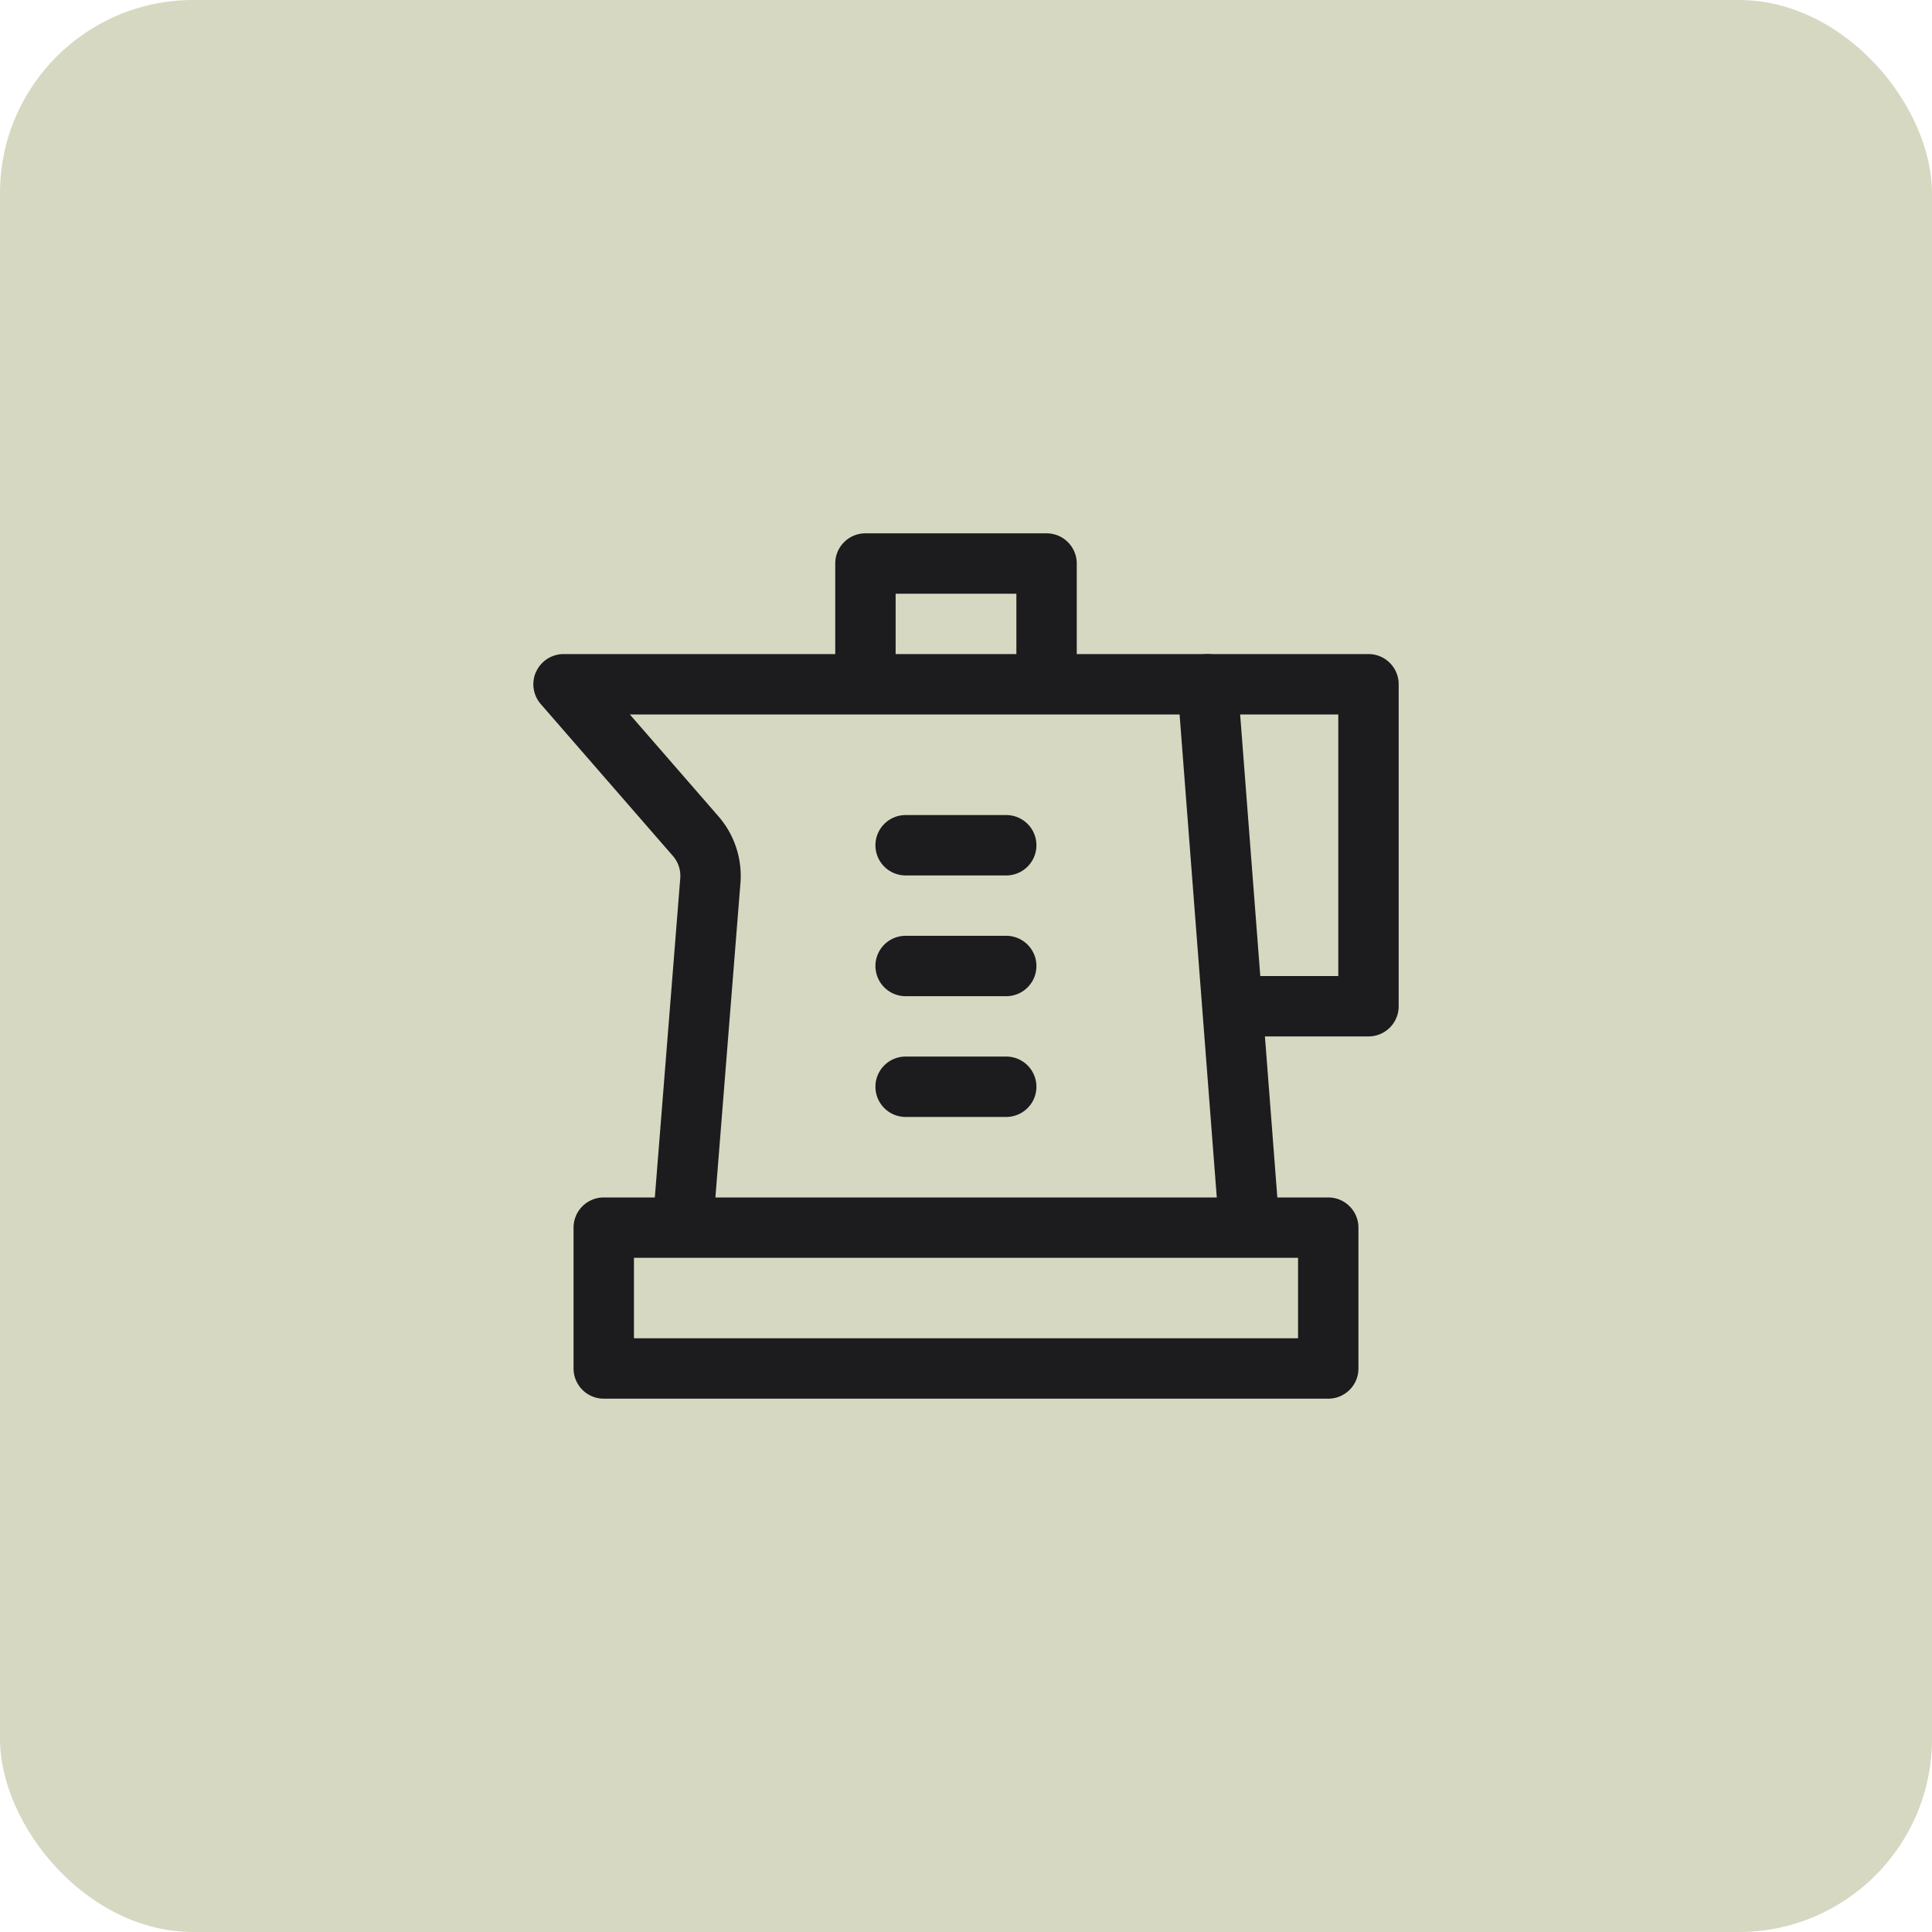 <svg width="40" height="40" viewBox="0 0 40 40" fill="none" xmlns="http://www.w3.org/2000/svg"><rect width="40" height="40" rx="4" fill="#D6D8C1"/><path fill-rule="evenodd" clip-rule="evenodd" d="M11.875 25.417c0-.346.28-.625.625-.625h15c.345 0 .625.28.625.625v2.916c0 .346-.28.625-.625.625h-15a.625.625 0 0 1-.625-.625v-2.916Zm1.25.625v1.666h13.75v-1.666h-13.75Z" fill="#1C1B1E"/><path fill-rule="evenodd" clip-rule="evenodd" d="M11.1 13.908a.625.625 0 0 1 .568-.366h13.333c.327 0 .598.251.623.577l.834 10.833a.625.625 0 0 1-1.246.096l-.79-10.256H13.04l1.835 2.11c.33.38.495.877.455 1.38l-.539 6.767a.625.625 0 1 1-1.246-.099l.539-6.768a.625.625 0 0 0-.152-.46l-2.736-3.145a.625.625 0 0 1-.097-.67Z" fill="#1C1B1E"/><path fill-rule="evenodd" clip-rule="evenodd" d="M18.125 17.5c0-.345.28-.625.625-.625h2.083a.625.625 0 1 1 0 1.25H18.75a.625.625 0 0 1-.625-.625ZM18.125 20c0-.345.28-.625.625-.625h2.083a.625.625 0 1 1 0 1.25H18.75a.625.625 0 0 1-.625-.625ZM18.125 22.5c0-.345.28-.625.625-.625h2.083a.625.625 0 1 1 0 1.25H18.75a.625.625 0 0 1-.625-.625ZM24.375 14.167c0-.346.28-.625.625-.625h3.333c.346 0 .625.28.625.625v6.666c0 .346-.28.625-.625.625h-2.5a.625.625 0 0 1 0-1.25h1.875v-5.416H25a.625.625 0 0 1-.625-.625ZM17.293 11.667c0-.346.28-.625.625-.625h3.75c.345 0 .625.28.625.625v2.083a.625.625 0 0 1-1.25 0v-1.458h-2.5v1.458a.625.625 0 0 1-1.25 0v-2.083Z" fill="#1C1B1E"/></svg>